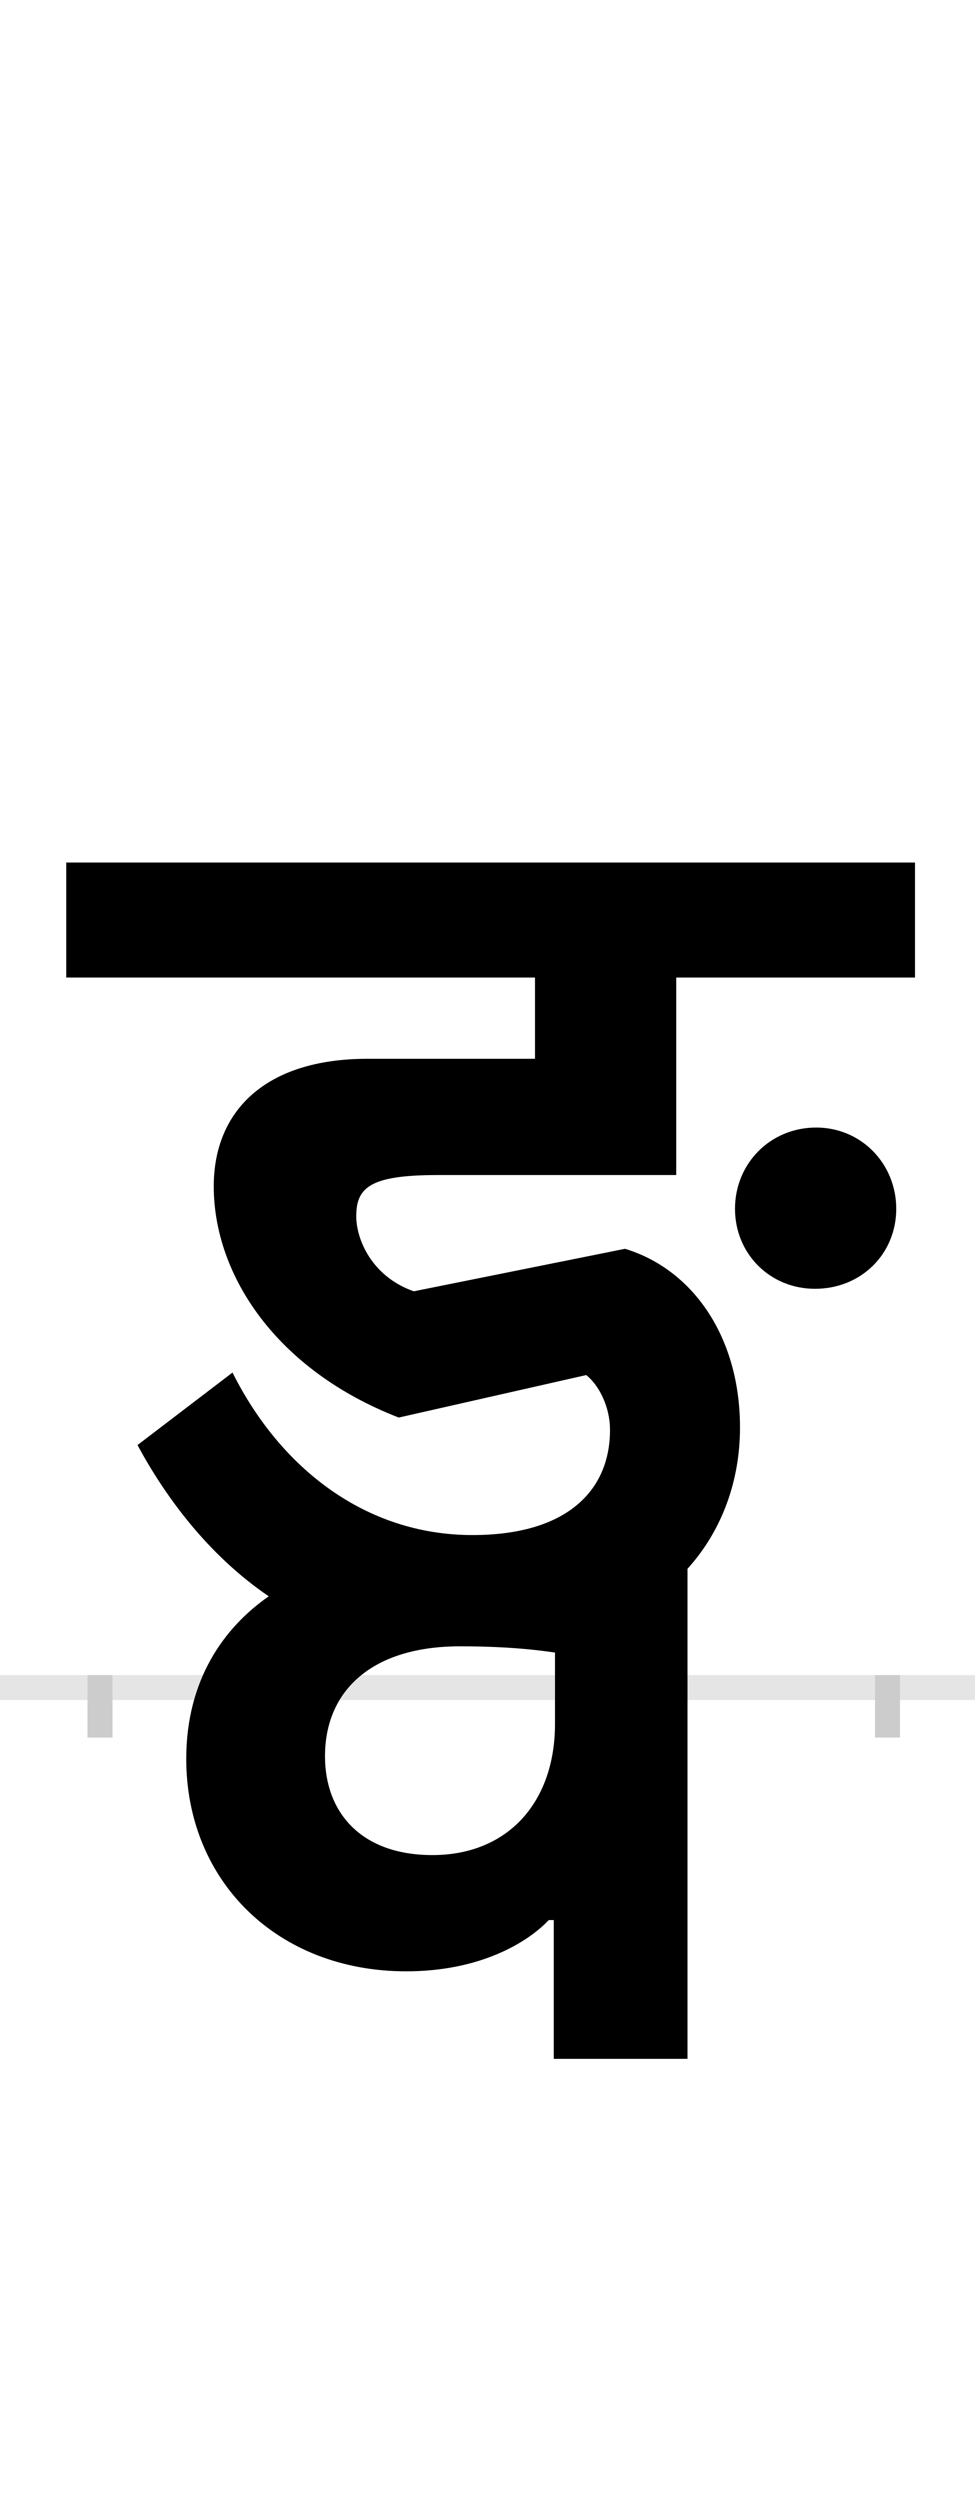 <?xml version="1.0" encoding="UTF-8"?>
<svg height="200.0" version="1.1" width="78.0" xmlns="http://www.w3.org/2000/svg" xmlns:xlink="http://www.w3.org/1999/xlink">
 <rect width="100%" height="100%" fill="#808080" stroke="none"/>
 <path d="M0,0 l78,0 l0,200 l-78,0 Z M0,0" fill="rgb(255,255,255)" transform="matrix(1,0,0,-1,0.0,200.0)"/>
 <path d="M0,0 l78,0" fill="none" stroke="rgb(229,229,229)" stroke-width="2" transform="matrix(1,0,0,-1,0.0,135.0)"/>
 <path d="M0,1 l0,-5" fill="none" stroke="rgb(204,204,204)" stroke-width="2" transform="matrix(1,0,0,-1,8.0,135.0)"/>
 <path d="M0,1 l0,-5" fill="none" stroke="rgb(204,204,204)" stroke-width="2" transform="matrix(1,0,0,-1,71.0,135.0)"/>
 <path d="M470,-297 l0,392 c28,31,42,71,42,113 c0,74,-39,127,-92,143 l-169,-34 c-34,12,-46,42,-46,60 c0,23,11,33,65,33 l191,0 l0,158 l191,0 l0,92 l-679,0 l0,-92 l375,0 l0,-65 l-134,0 c-82,0,-123,-42,-123,-102 c0,-71,50,-147,148,-185 l150,34 c10,-8,19,-25,19,-44 c0,-48,-34,-84,-110,-84 c-86,0,-154,54,-192,130 l-76,-58 c21,-39,55,-87,105,-121 c-36,-25,-66,-67,-66,-130 c0,-98,73,-170,176,-170 c59,0,97,23,114,41 l4,0 l0,-111 Z M180,-55 c0,53,38,88,108,88 c23,0,49,-1,76,-5 l0,-57 c0,-63,-38,-105,-98,-105 c-58,0,-86,35,-86,79 Z M637,383 c0,36,-28,65,-64,65 c-37,0,-65,-29,-65,-65 c0,-36,28,-64,64,-64 c37,0,65,28,65,64 Z M637,383" fill="rgb(0,0,0)" transform="matrix(0.1,0.0,0.0,-0.1,8.0,135.0)"/>
</svg>